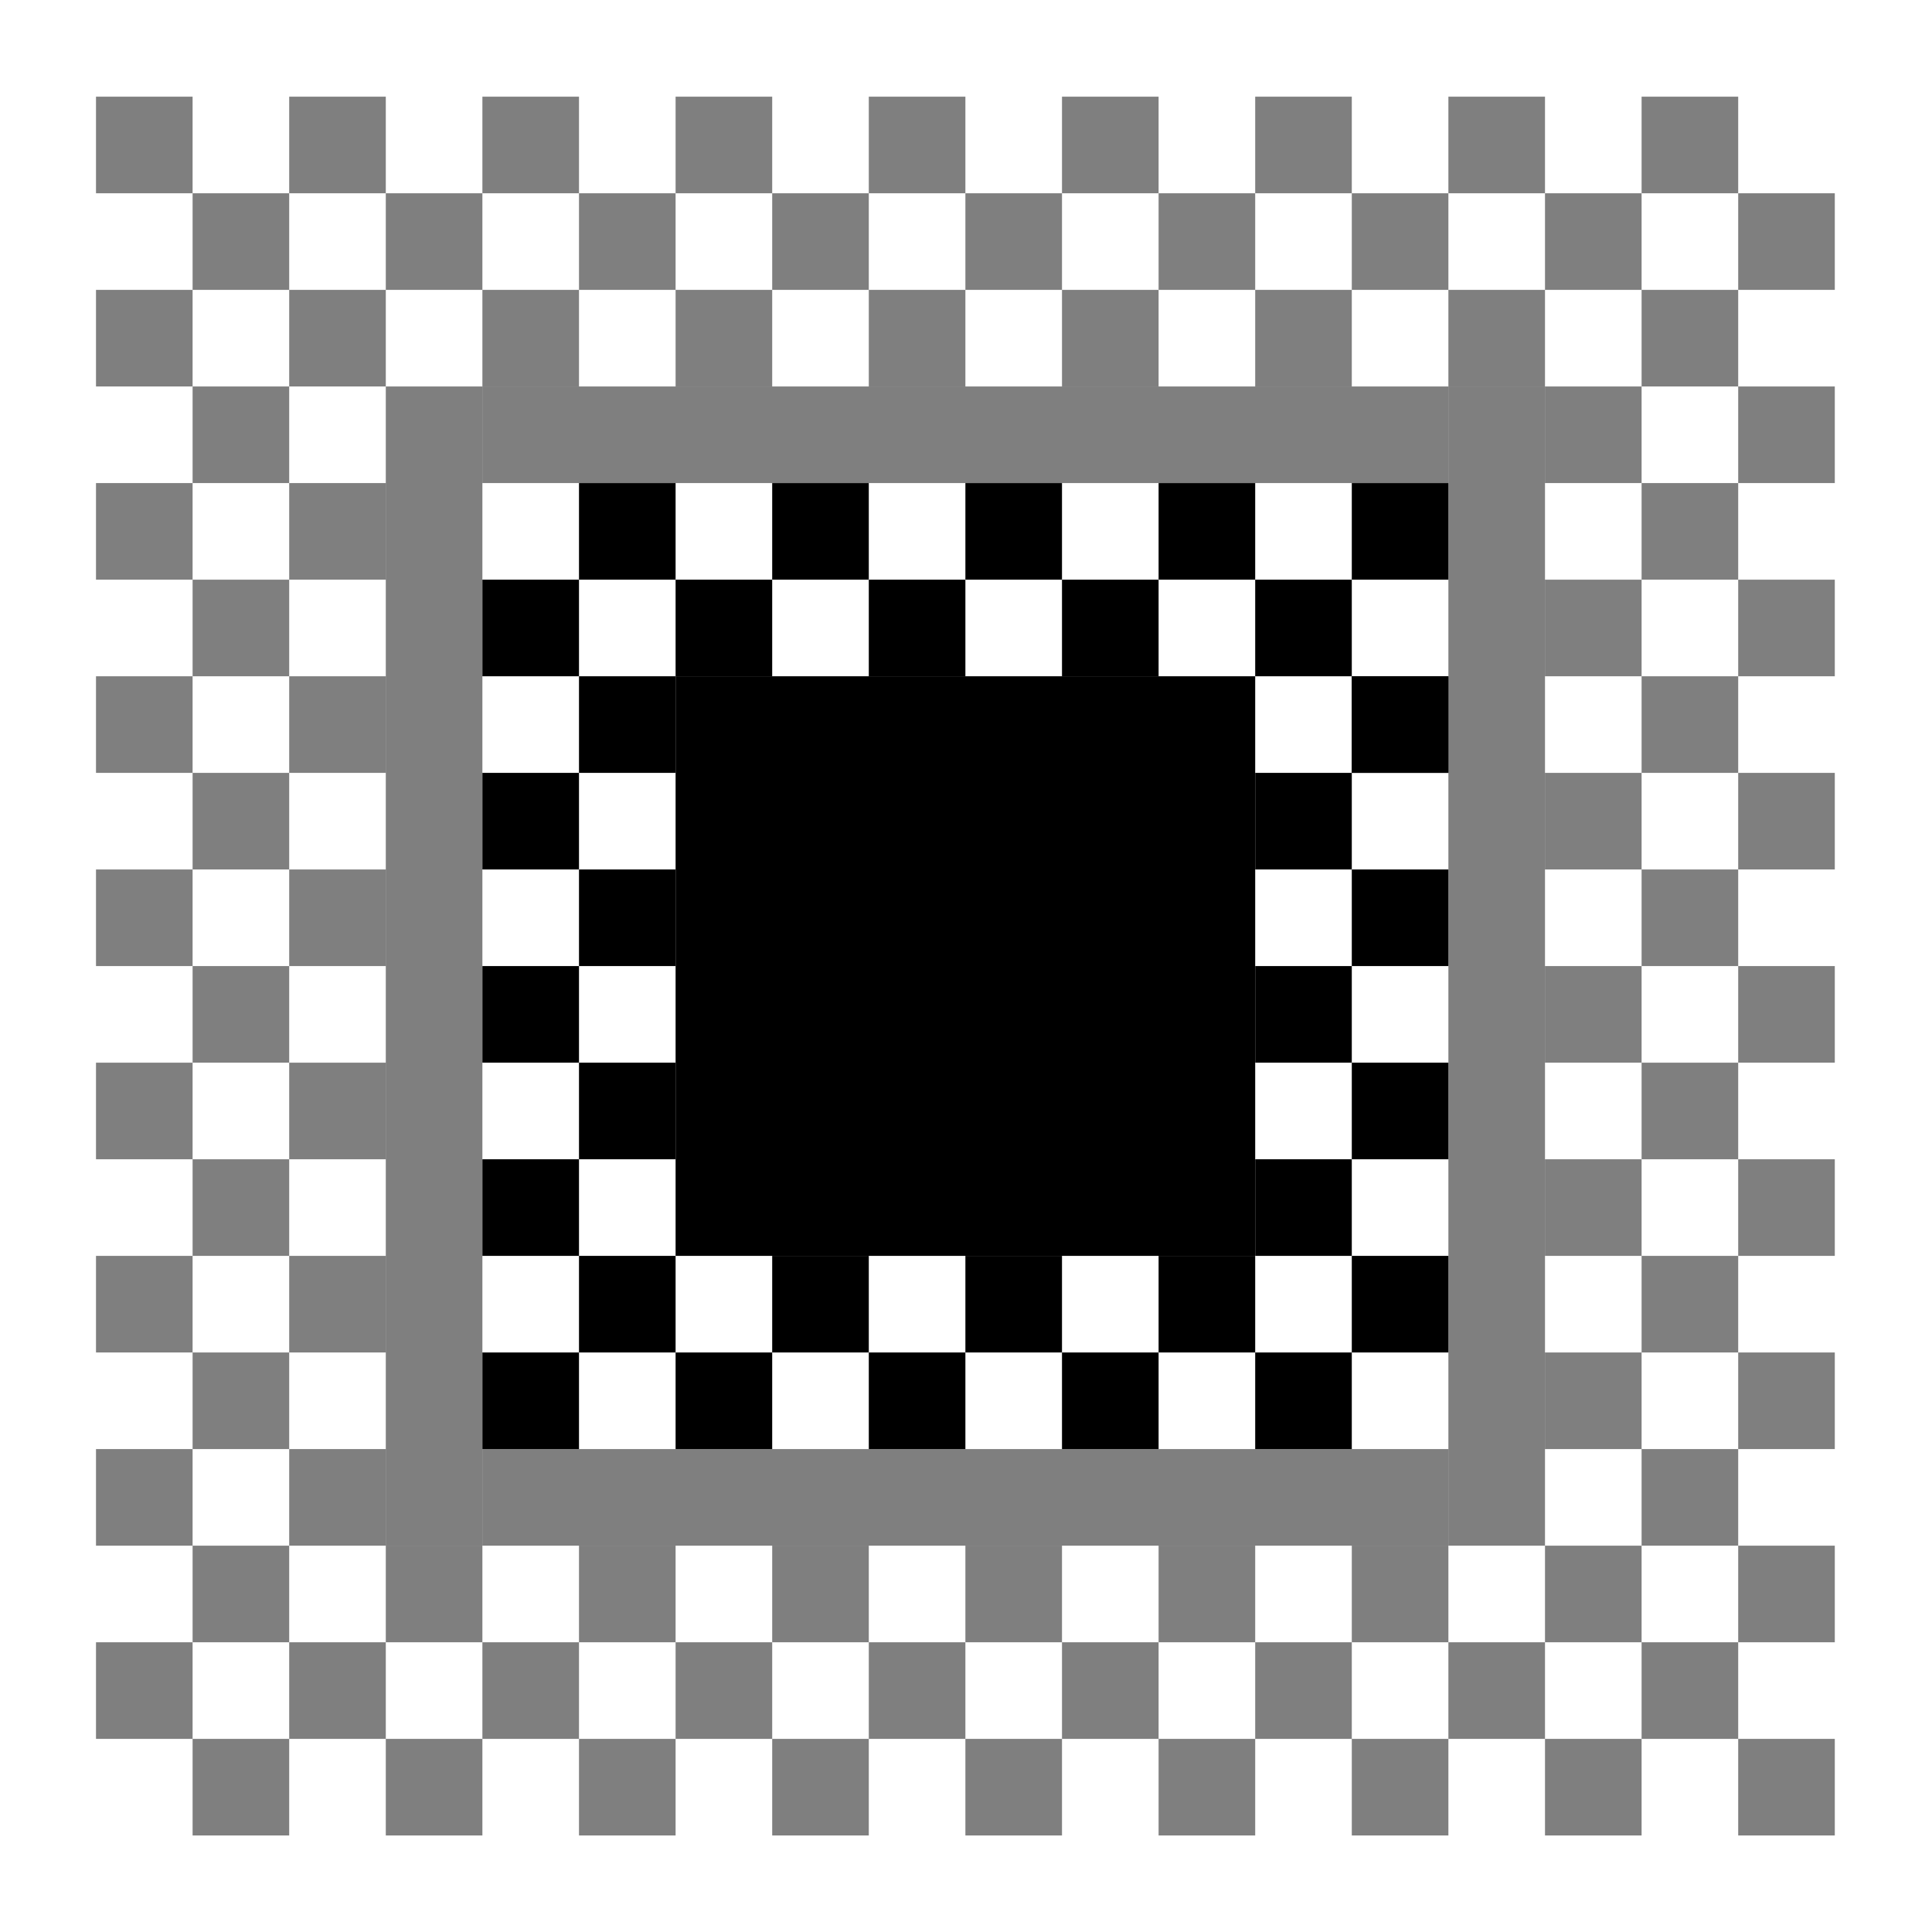 <?xml version='1.0' encoding='UTF-8'?>
<!-- Created with Inkscape (http://www.inkscape.org/) and export_objects.py -->
<svg xmlns:cc="http://creativecommons.org/ns#" xmlns:dc="http://purl.org/dc/elements/1.1/" xmlns:inkscape="http://www.inkscape.org/namespaces/inkscape" xmlns:rdf="http://www.w3.org/1999/02/22-rdf-syntax-ns#" xmlns:sodipodi="http://sodipodi.sourceforge.net/DTD/sodipodi-0.dtd" xmlns:xlink="http://www.w3.org/1999/xlink" xmlns="http://www.w3.org/2000/svg" version="1.1" id="svg1" width="16" height="16" viewBox="0 0 16 16" sodipodi:docname="paint-gradient-radial-symbolic.svg"><sodipodi:namedview objecttolerance="10" gridtolerance="10" guidetolerance="10" id="namedview" showgrid="true" inkscape:zoom="0.6002936" inkscape:cx="732.67439" inkscape:cy="-567.94603" inkscape:window-width="1920" inkscape:window-height="1016" inkscape:window-x="0" inkscape:window-y="27" inkscape:window-maximized="1" inkscape:current-layer="layer1">
    <inkscape:grid type="xygrid" id="grid"/>
  </sodipodi:namedview>
  <g transform="matrix(0.8,0,0,0.8,-916.805,-743.489)" inkscape:label="00304" id="paint-gradient-radial">
      <path inkscape:connector-curvature="0" id="rect21034" d="m 1146,929.362 h 20 V 949.362 H 1146 Z" style="opacity:0;fill:none"/>
      <path inkscape:connector-curvature="0" id="rect21036" d="m 1153,936.362 h 6 v 6 h -6 z" style="opacity:1"/>
      <path inkscape:connector-curvature="0" id="rect21038" d="m 1153,935.362 h 1 v 1 h -1 z" style="opacity:1"/>
      <path inkscape:connector-curvature="0" id="rect21040" d="m 1155,935.362 h 1 v 1 h -1 z" style="opacity:1"/>
      <path inkscape:connector-curvature="0" id="rect21042" d="m 1157,935.362 h 1 v 1 h -1 z" style="opacity:1"/>
      <path inkscape:connector-curvature="0" id="rect21044" d="m 1159,935.362 h 1 v 1 h -1 z" style="opacity:1"/>
      <path inkscape:connector-curvature="0" id="rect21046" d="m 1159,937.362 h 1 v 1 h -1 z" style="opacity:1"/>
      <path inkscape:connector-curvature="0" id="rect21048" d="m 1159,939.362 h 1 v 1 h -1 z" style="opacity:1"/>
      <path inkscape:connector-curvature="0" id="rect21050" d="m 1159,941.362 h 1 v 1 h -1 z" style="opacity:1"/>
      <path inkscape:connector-curvature="0" id="rect21052" d="m 1158,942.362 h 1 v 1 h -1 z" style="opacity:1"/>
      <path inkscape:connector-curvature="0" id="rect21054" d="m 1156,942.362 h 1 v 1 h -1 z" style="opacity:1"/>
      <path inkscape:connector-curvature="0" id="rect21056" d="m 1154,942.362 h 1 v 1 h -1 z" style="opacity:1"/>
      <path inkscape:connector-curvature="0" id="rect21058" d="m 1152,938.362 h 1 v 1 h -1 z" style="opacity:1"/>
      <path inkscape:connector-curvature="0" id="rect21068" d="m 1160,938.362 h 1 v 1 h -1 z" style="opacity:1"/>
      <path inkscape:connector-curvature="0" id="rect21070" d="m 1160,940.362 h 1 v 1 h -1 z" style="opacity:1"/>
      <path inkscape:connector-curvature="0" id="rect21072" d="m 1160,942.362 h 1 v 1 h -1 z" style="opacity:1"/>
      <path inkscape:connector-curvature="0" id="rect21074" d="m 1159,943.362 h 1 v 1 h -1 z" style="opacity:1"/>
      <path inkscape:connector-curvature="0" id="rect21076" d="m 1157,943.362 h 1 v 1 h -1 z" style="opacity:1"/>
      <path inkscape:connector-curvature="0" id="rect21078" d="m 1155,943.362 h 1 v 1 h -1 z" style="opacity:1"/>
      <path inkscape:connector-curvature="0" id="rect21080" d="m 1153,943.362 h 1 v 1 h -1 z" style="opacity:1"/>
      <path inkscape:connector-curvature="0" id="rect21082" d="m 1152,942.362 h 1 v 1 h -1 z" style="opacity:1"/>
      <path inkscape:connector-curvature="0" id="rect21084" d="m 1152,936.362 h 1 v 1 h -1 z" style="opacity:1"/>
      <path inkscape:connector-curvature="0" id="rect21107" d="m 1151,944.362 h 10 v 1 h -10 z" style="opacity:0.5"/>
      <path inkscape:connector-curvature="0" id="rect21135" d="m 1161,933.362 h 1 v 12 h -1 z" style="opacity:0.5"/>
      <path inkscape:connector-curvature="0" id="rect21140" d="m 1150,931.362 h 1 v 1 h -1 z" style="opacity:0.5"/>
      <path inkscape:connector-curvature="0" id="rect21142" d="m 1151,932.362 h 1 v 1 h -1 z" style="opacity:0.5"/>
      <path inkscape:connector-curvature="0" id="rect21144" d="m 1153,932.362 h 1 v 1 h -1 z" style="opacity:0.5"/>
      <path inkscape:connector-curvature="0" id="rect21146" d="m 1155,932.362 h 1 v 1 h -1 z" style="opacity:0.5"/>
      <path inkscape:connector-curvature="0" id="rect21148" d="m 1157,932.362 h 1 v 1 h -1 z" style="opacity:0.5"/>
      <path inkscape:connector-curvature="0" id="rect21150" d="m 1159,932.362 h 1 v 1 h -1 z" style="opacity:0.5"/>
      <path inkscape:connector-curvature="0" id="rect21174" d="m 1149,942.362 h 1 v 1 h -1 z" style="opacity:0.5"/>
      <path inkscape:connector-curvature="0" id="rect21176" d="m 1149,940.362 h 1 v 1 h -1 z" style="opacity:0.5"/>
      <path inkscape:connector-curvature="0" id="rect21178" d="m 1149,938.362 h 1 v 1 h -1 z" style="opacity:0.5"/>
      <path inkscape:connector-curvature="0" id="rect21180" d="m 1149,936.362 h 1 v 1 h -1 z" style="opacity:0.5"/>
      <path inkscape:connector-curvature="0" id="rect21182" d="m 1149,934.362 h 1 v 1 h -1 z" style="opacity:0.5"/>
      <path inkscape:connector-curvature="0" id="rect21184" d="m 1149,932.362 h 1 v 1 h -1 z" style="opacity:0.5"/>
      <path inkscape:connector-curvature="0" id="rect21187" d="m 1151,930.362 h 1 v 1 h -1 z" style="opacity:0.5"/>
      <path inkscape:connector-curvature="0" id="rect21189" d="m 1153,930.362 h 1 v 1 h -1 z" style="opacity:0.5"/>
      <path inkscape:connector-curvature="0" id="rect21191" d="m 1155,930.362 h 1 v 1 h -1 z" style="opacity:0.5"/>
      <path inkscape:connector-curvature="0" id="rect21193" d="m 1157,930.362 h 1 v 1 h -1 z" style="opacity:0.5"/>
      <path inkscape:connector-curvature="0" id="rect21195" d="m 1159,930.362 h 1 v 1 h -1 z" style="opacity:0.5"/>
      <path inkscape:connector-curvature="0" id="rect21197" d="m 1161,930.362 h 1 v 1 h -1 z" style="opacity:0.5"/>
      <path inkscape:connector-curvature="0" id="rect21199" d="m 1163,930.362 h 1 v 1 h -1 z" style="opacity:0.5"/>
      <path inkscape:connector-curvature="0" id="rect21201" d="m 1162,933.362 h 1 v 1 h -1 z" style="opacity:0.5"/>
      <path inkscape:connector-curvature="0" id="rect21203" d="m 1162,937.362 h 1 v 1 h -1 z" style="opacity:0.5"/>
      <path inkscape:connector-curvature="0" id="rect21205" d="m 1162,939.362 h 1 v 1 h -1 z" style="opacity:0.5"/>
      <path inkscape:connector-curvature="0" id="rect21207" d="m 1163,940.362 h 1 v 1 h -1 z" style="opacity:0.5"/>
      <path inkscape:connector-curvature="0" id="rect21209" d="m 1163,942.362 h 1 v 1 h -1 z" style="opacity:0.5"/>
      <path inkscape:connector-curvature="0" id="rect21211" d="m 1162,941.362 h 1 v 1 h -1 z" style="opacity:0.5"/>
      <path inkscape:connector-curvature="0" id="rect21213" d="m 1160,947.362 h 1 v 1 h -1 z" style="opacity:0.5"/>
      <path inkscape:connector-curvature="0" id="rect21215" d="m 1158,947.362 h 1 v 1 h -1 z" style="opacity:0.5"/>
      <path inkscape:connector-curvature="0" id="rect21217" d="m 1156,947.362 h 1 v 1 h -1 z" style="opacity:0.5"/>
      <path inkscape:connector-curvature="0" id="rect21219" d="m 1154,947.362 h 1 v 1 h -1 z" style="opacity:0.5"/>
      <path inkscape:connector-curvature="0" id="rect21221" d="m 1152,947.362 h 1 v 1 h -1 z" style="opacity:0.5"/>
      <path inkscape:connector-curvature="0" id="rect21223" d="m 1150,947.362 h 1 v 1 h -1 z" style="opacity:0.5"/>
      <path inkscape:connector-curvature="0" id="rect21225" d="m 1148,947.362 h 1 v 1 h -1 z" style="opacity:0.5"/>
      <path inkscape:connector-curvature="0" id="rect21227" d="m 1148,943.362 h 1 v 1 h -1 z" style="opacity:0.5"/>
      <path inkscape:connector-curvature="0" id="rect21229" d="m 1148,941.362 h 1 v 1 h -1 z" style="opacity:0.5"/>
      <path inkscape:connector-curvature="0" id="rect21231" d="m 1148,939.362 h 1 v 1 h -1 z" style="opacity:0.5"/>
      <path inkscape:connector-curvature="0" id="rect21234" d="m 1148,937.362 h 1 v 1 h -1 z" style="opacity:0.5"/>
      <path inkscape:connector-curvature="0" id="rect21236" d="m 1148,935.362 h 1 v 1 h -1 z" style="opacity:0.5"/>
      <path inkscape:connector-curvature="0" id="rect21238" d="m 1148,933.362 h 1 v 1 h -1 z" style="opacity:0.5"/>
      <path inkscape:connector-curvature="0" id="rect21240" d="m 1148,931.362 h 1 v 1 h -1 z" style="opacity:0.5"/>
      <path inkscape:connector-curvature="0" id="rect9505" d="m 1164,941.362 h 1 v 1 h -1 z" style="opacity:0.5"/>
      <path inkscape:connector-curvature="0" id="rect9507" d="m 1164,939.362 h 1 v 1 h -1 z" style="opacity:0.5"/>
      <path inkscape:connector-curvature="0" id="rect9509" d="m 1164,937.362 h 1 v 1 h -1 z" style="opacity:0.5"/>
      <path inkscape:connector-curvature="0" id="rect9511" d="m 1164,935.362 h 1 v 1 h -1 z" style="opacity:0.5"/>
      <path inkscape:connector-curvature="0" id="rect9515" d="m 1164,933.362 h 1 v 1 h -1 z" style="opacity:0.5"/>
      <path inkscape:connector-curvature="0" id="rect9517" d="m 1164,931.362 h 1 v 1 h -1 z" style="opacity:0.5"/>
      <path inkscape:connector-curvature="0" id="rect9519" d="m -1150,930.362 h 1 v 1 h -1 z" style="opacity:0.5" transform="scale(-1,1)"/>
      <path inkscape:connector-curvature="0" id="rect9521" d="m 1161,932.362 h 1 v 1 h -1 z" style="opacity:0.5"/>
      <path inkscape:connector-curvature="0" id="rect9523" d="m 1162,935.362 h 1 v 1 h -1 z" style="opacity:0.5"/>
      <path inkscape:connector-curvature="0" id="rect9525" d="m 1148,945.362 h 1 v 1 h -1 z" style="opacity:0.5"/>
      <path inkscape:connector-curvature="0" id="rect9527" d="m 1162,947.362 h 1 v 1 h -1 z" style="opacity:0.5"/>
      <path inkscape:connector-curvature="0" id="rect9529" d="m 1164,947.362 h 1 v 1 h -1 z" style="opacity:0.5"/>
      <path inkscape:connector-curvature="0" id="rect9531" d="m 1164,945.362 h 1 v 1 h -1 z" style="opacity:0.5"/>
      <path inkscape:connector-curvature="0" id="rect9533" d="m 1164,943.362 h 1 v 1 h -1 z" style="opacity:0.5"/>
      <path inkscape:connector-curvature="0" id="rect9535" d="m 1162,943.362 h 1 v 1 h -1 z" style="opacity:0.5"/>
      <path inkscape:connector-curvature="0" id="rect9537" d="m 1162,945.362 h 1 v 1 h -1 z" style="opacity:0.5"/>
      <path inkscape:connector-curvature="0" id="rect9539" d="m 1160,945.362 h 1 v 1 h -1 z" style="opacity:0.5"/>
      <path inkscape:connector-curvature="0" id="rect9541" d="m 1158,945.362 h 1 v 1 h -1 z" style="opacity:0.5"/>
      <path inkscape:connector-curvature="0" id="rect9543" d="m 1156,945.362 h 1 v 1 h -1 z" style="opacity:0.5"/>
      <path inkscape:connector-curvature="0" id="rect9545" d="m 1154,945.362 h 1 v 1 h -1 z" style="opacity:0.5"/>
      <path inkscape:connector-curvature="0" id="rect9547" d="m 1152,945.362 h 1 v 1 h -1 z" style="opacity:0.5"/>
      <path inkscape:connector-curvature="0" id="rect9549" d="m 1151,946.362 h 1 v 1 h -1 z" style="opacity:0.5"/>
      <path inkscape:connector-curvature="0" id="rect9551" d="m 1149,946.362 h 1 v 1 h -1 z" style="opacity:0.5"/>
      <path inkscape:connector-curvature="0" id="rect9553" d="m 1149,944.362 h 1 v 1 h -1 z" style="opacity:0.5"/>
      <path inkscape:connector-curvature="0" id="rect9555" d="m 1150,945.362 h 1 v 1 h -1 z" style="opacity:0.5"/>
      <path inkscape:connector-curvature="0" id="rect9579" d="m 1151,943.362 h 1 v 1 h -1 z" style="opacity:1"/>
      <path inkscape:connector-curvature="0" id="rect9581" d="m 1151,941.362 h 1 v 1 h -1 z" style="opacity:1"/>
      <path inkscape:connector-curvature="0" id="rect9583" d="m 1151,939.362 h 1 v 1 h -1 z" style="opacity:1"/>
      <path inkscape:connector-curvature="0" id="rect9585" d="m 1151,937.362 h 1 v 1 h -1 z" style="opacity:1"/>
      <path inkscape:connector-curvature="0" id="rect9587" d="m 1151,935.362 h 1 v 1 h -1 z" style="opacity:1"/>
      <path inkscape:connector-curvature="0" id="rect9589" d="m 1152,934.362 h 1 v 1 h -1 z" style="opacity:1"/>
      <path inkscape:connector-curvature="0" id="rect9591" d="m 1154,934.362 h 1 v 1 h -1 z" style="opacity:1"/>
      <path inkscape:connector-curvature="0" id="rect9593" d="m 1156,934.362 h 1 v 1 h -1 z" style="opacity:1"/>
      <path inkscape:connector-curvature="0" id="rect9595" d="m 1158,934.362 h 1 v 1 h -1 z" style="opacity:1"/>
      <path inkscape:connector-curvature="0" id="rect9597" d="m 1160,934.362 h 1 v 1 h -1 z" style="opacity:1"/>
      <path inkscape:connector-curvature="0" id="rect9599" d="m 1160,936.362 h 1 v 1 h -1 z" style="opacity:1"/>
      <path inkscape:connector-curvature="0" id="rect9601" d="m 1160,936.362 h 1 v 1 h -1 z" style="opacity:1"/>
      <path inkscape:connector-curvature="0" id="rect9603" d="m 1152,940.362 h 1 v 1 h -1 z" style="opacity:1"/>
      <path inkscape:connector-curvature="0" id="rect19828" d="m 1163,932.362 h 1 v 1 h -1 z" style="opacity:0.5"/>
      <path inkscape:connector-curvature="0" id="rect19834" d="m 1152,931.362 h 1 v 1 h -1 z" style="opacity:0.5"/>
      <path inkscape:connector-curvature="0" id="rect19836" d="m 1154,931.362 h 1 v 1 h -1 z" style="opacity:0.5"/>
      <path inkscape:connector-curvature="0" id="rect19838" d="m 1156,931.362 h 1 v 1 h -1 z" style="opacity:0.5"/>
      <path inkscape:connector-curvature="0" id="rect19840" d="m 1158,931.362 h 1 v 1 h -1 z" style="opacity:0.5"/>
      <path inkscape:connector-curvature="0" id="rect19842" d="m 1163,944.362 h 1 v 1 h -1 z" style="opacity:0.5"/>
      <path inkscape:connector-curvature="0" id="rect19844" d="m 1160,931.362 h 1 v 1 h -1 z" style="opacity:0.5"/>
      <path inkscape:connector-curvature="0" id="rect19846" d="m 1163,946.362 h 1 v 1 h -1 z" style="opacity:0.5"/>
      <path inkscape:connector-curvature="0" id="rect19848" d="m 1162,931.362 h 1 v 1 h -1 z" style="opacity:0.5"/>
      <path inkscape:connector-curvature="0" id="rect19850" d="m 1161,946.362 h 1 v 1 h -1 z" style="opacity:0.5"/>
      <path inkscape:connector-curvature="0" id="rect19852" d="m 1159,946.362 h 1 v 1 h -1 z" style="opacity:0.5"/>
      <path inkscape:connector-curvature="0" id="rect19854" d="m 1157,946.362 h 1 v 1 h -1 z" style="opacity:0.5"/>
      <path inkscape:connector-curvature="0" id="rect19856" d="m 1155,946.362 h 1 v 1 h -1 z" style="opacity:0.5"/>
      <path inkscape:connector-curvature="0" id="rect19859" d="m 1153,946.362 h 1 v 1 h -1 z" style="opacity:0.5"/>
      <path inkscape:connector-curvature="0" id="rect19861" d="m 1163,938.362 h 1 v 1 h -1 z" style="opacity:0.5"/>
      <path inkscape:connector-curvature="0" id="rect19863" d="m 1163,936.362 h 1 v 1 h -1 z" style="opacity:0.5"/>
      <path inkscape:connector-curvature="0" id="rect19865" d="m 1163,934.362 h 1 v 1 h -1 z" style="opacity:0.5"/>
      <path inkscape:connector-curvature="0" id="rect19867" d="m 1147,946.362 h 1 v 1 h -1 z" style="opacity:0.5"/>
      <path inkscape:connector-curvature="0" id="rect19869" d="m 1147,944.362 h 1 v 1 h -1 z" style="opacity:0.5"/>
      <path inkscape:connector-curvature="0" id="rect19871" d="m 1147,942.362 h 1 v 1 h -1 z" style="opacity:0.5"/>
      <path inkscape:connector-curvature="0" id="rect19873" d="m 1147,940.362 h 1 v 1 h -1 z" style="opacity:0.5"/>
      <path inkscape:connector-curvature="0" id="rect19875" d="m 1147,938.362 h 1 v 1 h -1 z" style="opacity:0.5"/>
      <path inkscape:connector-curvature="0" id="rect19877" d="m 1147,936.362 h 1 v 1 h -1 z" style="opacity:0.5"/>
      <path inkscape:connector-curvature="0" id="rect19879" d="m 1147,934.362 h 1 v 1 h -1 z" style="opacity:0.5"/>
      <path inkscape:connector-curvature="0" id="rect19881" d="m 1147,932.362 h 1 v 1 h -1 z" style="opacity:0.5"/>
      <path inkscape:connector-curvature="0" id="rect19883" d="m 1147,930.362 h 1 v 1 h -1 z" style="opacity:0.5"/>
      <path inkscape:connector-curvature="0" id="rect20006" d="m 1151,933.362 h 10 v 1 h -10 z" style="opacity:0.5"/>
      <path inkscape:connector-curvature="0" id="rect20008" d="m 1150,933.362 h 1 v 12 h -1 z" style="opacity:0.5"/>
    </g>
    </svg>
